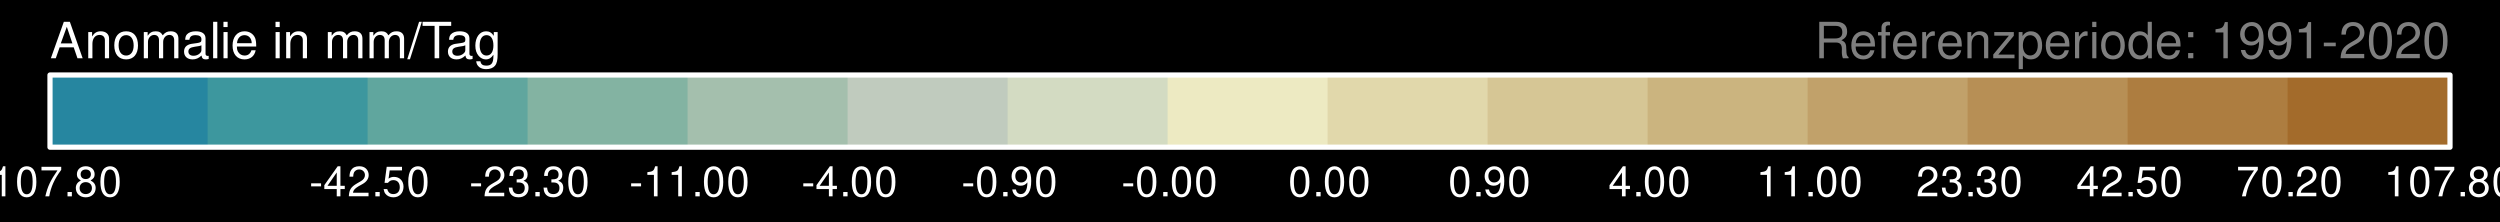 <?xml version="1.0" encoding="UTF-8"?>
<svg xmlns="http://www.w3.org/2000/svg" xmlns:xlink="http://www.w3.org/1999/xlink" width="720pt" height="64pt" viewBox="0 0 720 64" version="1.1">
<defs>
<g>
<symbol overflow="visible" id="glyph0-0">
<path style="stroke:none;" d=""/>
</symbol>
<symbol overflow="visible" id="glyph0-1">
<path style="stroke:none;" d="M 3.406 -3.75 L 0.547 -3.75 L 0.547 -2.875 L 3.406 -2.875 Z M 3.406 -3.75 "/>
</symbol>
<symbol overflow="visible" id="glyph0-2">
<path style="stroke:none;" d="M 3.109 -6.188 L 3.109 0 L 4.156 0 L 4.156 -8.672 L 3.469 -8.672 C 3.094 -7.344 2.859 -7.156 1.219 -6.953 L 1.219 -6.188 Z M 3.109 -6.188 "/>
</symbol>
<symbol overflow="visible" id="glyph0-3">
<path style="stroke:none;" d="M 3.297 -8.672 C 2.516 -8.672 1.781 -8.312 1.344 -7.734 C 0.797 -6.953 0.516 -5.812 0.516 -4.203 C 0.516 -1.266 1.469 0.281 3.297 0.281 C 5.094 0.281 6.078 -1.266 6.078 -4.125 C 6.078 -5.812 5.812 -6.938 5.25 -7.734 C 4.812 -8.328 4.109 -8.672 3.297 -8.672 Z M 3.297 -7.734 C 4.438 -7.734 5 -6.578 5 -4.219 C 5 -1.75 4.453 -0.594 3.281 -0.594 C 2.156 -0.594 1.594 -1.797 1.594 -4.188 C 1.594 -6.578 2.156 -7.734 3.297 -7.734 Z M 3.297 -7.734 "/>
</symbol>
<symbol overflow="visible" id="glyph0-4">
<path style="stroke:none;" d="M 6.234 -8.516 L 0.547 -8.516 L 0.547 -7.469 L 5.141 -7.469 C 3.125 -4.578 2.297 -2.797 1.656 0 L 2.781 0 C 3.25 -2.719 4.312 -5.062 6.234 -7.625 Z M 6.234 -8.516 "/>
</symbol>
<symbol overflow="visible" id="glyph0-5">
<path style="stroke:none;" d="M 2.297 -1.25 L 1.047 -1.25 L 1.047 0 L 2.297 0 Z M 2.297 -1.25 "/>
</symbol>
<symbol overflow="visible" id="glyph0-6">
<path style="stroke:none;" d="M 4.688 -4.578 C 5.578 -5.109 5.859 -5.547 5.859 -6.359 C 5.859 -7.734 4.812 -8.672 3.297 -8.672 C 1.797 -8.672 0.75 -7.734 0.75 -6.375 C 0.75 -5.547 1.016 -5.125 1.891 -4.578 C 0.922 -4.078 0.438 -3.375 0.438 -2.406 C 0.438 -0.828 1.609 0.281 3.297 0.281 C 4.984 0.281 6.156 -0.828 6.156 -2.406 C 6.156 -3.375 5.672 -4.078 4.688 -4.578 Z M 3.297 -7.734 C 4.203 -7.734 4.781 -7.203 4.781 -6.344 C 4.781 -5.516 4.188 -4.984 3.297 -4.984 C 2.406 -4.984 1.828 -5.516 1.828 -6.359 C 1.828 -7.203 2.406 -7.734 3.297 -7.734 Z M 3.297 -4.094 C 4.359 -4.094 5.078 -3.391 5.078 -2.391 C 5.078 -1.344 4.375 -0.656 3.281 -0.656 C 2.25 -0.656 1.531 -1.375 1.531 -2.375 C 1.531 -3.406 2.234 -4.094 3.297 -4.094 Z M 3.297 -4.094 "/>
</symbol>
<symbol overflow="visible" id="glyph0-7">
<path style="stroke:none;" d="M 3.922 -2.094 L 3.922 0 L 4.984 0 L 4.984 -2.094 L 6.234 -2.094 L 6.234 -3.047 L 4.984 -3.047 L 4.984 -8.672 L 4.203 -8.672 L 0.344 -3.219 L 0.344 -2.094 Z M 3.922 -3.047 L 1.266 -3.047 L 3.922 -6.875 Z M 3.922 -3.047 "/>
</symbol>
<symbol overflow="visible" id="glyph0-8">
<path style="stroke:none;" d="M 6.078 -1.047 L 1.594 -1.047 C 1.703 -1.766 2.094 -2.219 3.125 -2.859 L 4.328 -3.531 C 5.516 -4.188 6.125 -5.078 6.125 -6.141 C 6.125 -6.859 5.844 -7.531 5.344 -8 C 4.844 -8.453 4.219 -8.672 3.406 -8.672 C 2.328 -8.672 1.531 -8.297 1.062 -7.547 C 0.75 -7.094 0.625 -6.547 0.594 -5.672 L 1.656 -5.672 C 1.688 -6.266 1.766 -6.609 1.906 -6.906 C 2.188 -7.422 2.734 -7.75 3.375 -7.75 C 4.328 -7.75 5.047 -7.062 5.047 -6.125 C 5.047 -5.422 4.656 -4.828 3.906 -4.391 L 2.797 -3.75 C 1.016 -2.719 0.5 -1.906 0.406 -0.016 L 6.078 -0.016 Z M 6.078 -1.047 "/>
</symbol>
<symbol overflow="visible" id="glyph0-9">
<path style="stroke:none;" d="M 5.719 -8.516 L 1.312 -8.516 L 0.688 -3.875 L 1.656 -3.875 C 2.141 -4.469 2.562 -4.672 3.234 -4.672 C 4.375 -4.672 5.078 -3.891 5.078 -2.625 C 5.078 -1.406 4.375 -0.656 3.219 -0.656 C 2.297 -0.656 1.734 -1.125 1.469 -2.094 L 0.422 -2.094 C 0.562 -1.391 0.688 -1.062 0.938 -0.75 C 1.422 -0.094 2.281 0.281 3.234 0.281 C 4.953 0.281 6.156 -0.969 6.156 -2.766 C 6.156 -4.453 5.047 -5.609 3.406 -5.609 C 2.812 -5.609 2.328 -5.453 1.844 -5.094 L 2.172 -7.469 L 5.719 -7.469 Z M 5.719 -8.516 "/>
</symbol>
<symbol overflow="visible" id="glyph0-10">
<path style="stroke:none;" d="M 2.656 -4 L 3.234 -4 C 4.375 -4 4.984 -3.453 4.984 -2.406 C 4.984 -1.312 4.328 -0.656 3.234 -0.656 C 2.078 -0.656 1.516 -1.25 1.438 -2.516 L 0.391 -2.516 C 0.438 -1.828 0.547 -1.375 0.75 -0.984 C 1.203 -0.141 2.031 0.281 3.188 0.281 C 4.938 0.281 6.078 -0.781 6.078 -2.422 C 6.078 -3.531 5.656 -4.125 4.625 -4.484 C 5.422 -4.812 5.812 -5.406 5.812 -6.281 C 5.812 -7.781 4.844 -8.672 3.234 -8.672 C 1.516 -8.672 0.594 -7.719 0.562 -5.875 L 1.625 -5.875 C 1.625 -6.406 1.688 -6.703 1.812 -6.969 C 2.047 -7.469 2.578 -7.75 3.234 -7.75 C 4.172 -7.75 4.734 -7.188 4.734 -6.25 C 4.734 -5.641 4.531 -5.266 4.062 -5.062 C 3.766 -4.938 3.391 -4.891 2.656 -4.891 Z M 2.656 -4 "/>
</symbol>
<symbol overflow="visible" id="glyph0-11">
<path style="stroke:none;" d="M 0.641 -1.984 C 0.844 -0.562 1.75 0.281 3.047 0.281 C 4 0.281 4.844 -0.188 5.344 -0.953 C 5.875 -1.812 6.109 -2.875 6.109 -4.438 C 6.109 -5.906 5.891 -6.828 5.391 -7.594 C 4.922 -8.297 4.172 -8.672 3.234 -8.672 C 1.625 -8.672 0.453 -7.469 0.453 -5.781 C 0.453 -4.188 1.531 -3.062 3.078 -3.062 C 3.875 -3.062 4.469 -3.344 5.016 -4.016 C 5 -1.844 4.328 -0.656 3.125 -0.656 C 2.375 -0.656 1.859 -1.141 1.688 -1.984 Z M 3.234 -7.75 C 4.219 -7.75 4.953 -6.922 4.953 -5.812 C 4.953 -4.734 4.234 -4 3.188 -4 C 2.172 -4 1.531 -4.719 1.531 -5.875 C 1.531 -6.953 2.25 -7.75 3.234 -7.75 Z M 3.234 -7.75 "/>
</symbol>
<symbol overflow="visible" id="glyph1-0">
<path style="stroke:none;" d=""/>
</symbol>
<symbol overflow="visible" id="glyph1-1">
<path style="stroke:none;" d="M 6.828 -3.156 L 7.906 0 L 9.406 0 L 5.719 -10.5 L 3.984 -10.5 L 0.25 0 L 1.672 0 L 2.781 -3.156 Z M 6.453 -4.281 L 3.109 -4.281 L 4.844 -9.062 Z M 6.453 -4.281 "/>
</symbol>
<symbol overflow="visible" id="glyph1-2">
<path style="stroke:none;" d="M 1.016 -7.547 L 1.016 0 L 2.219 0 L 2.219 -4.156 C 2.219 -5.703 3.031 -6.719 4.266 -6.719 C 5.219 -6.719 5.812 -6.141 5.812 -5.234 L 5.812 0 L 7.016 0 L 7.016 -5.703 C 7.016 -6.953 6.078 -7.766 4.625 -7.766 C 3.5 -7.766 2.781 -7.328 2.125 -6.281 L 2.125 -7.547 Z M 1.016 -7.547 "/>
</symbol>
<symbol overflow="visible" id="glyph1-3">
<path style="stroke:none;" d="M 3.922 -7.766 C 1.781 -7.766 0.516 -6.25 0.516 -3.719 C 0.516 -1.172 1.781 0.328 3.938 0.328 C 6.062 0.328 7.344 -1.188 7.344 -3.656 C 7.344 -6.281 6.109 -7.766 3.922 -7.766 Z M 3.938 -6.656 C 5.281 -6.656 6.094 -5.547 6.094 -3.672 C 6.094 -1.891 5.266 -0.781 3.938 -0.781 C 2.594 -0.781 1.766 -1.891 1.766 -3.719 C 1.766 -5.547 2.594 -6.656 3.938 -6.656 Z M 3.938 -6.656 "/>
</symbol>
<symbol overflow="visible" id="glyph1-4">
<path style="stroke:none;" d="M 1.016 -7.547 L 1.016 0 L 2.219 0 L 2.219 -4.734 C 2.219 -5.828 3.016 -6.719 3.984 -6.719 C 4.891 -6.719 5.391 -6.172 5.391 -5.203 L 5.391 0 L 6.594 0 L 6.594 -4.734 C 6.594 -5.828 7.391 -6.719 8.375 -6.719 C 9.25 -6.719 9.766 -6.156 9.766 -5.203 L 9.766 0 L 10.984 0 L 10.984 -5.656 C 10.984 -7.016 10.203 -7.766 8.781 -7.766 C 7.781 -7.766 7.172 -7.469 6.469 -6.609 C 6.016 -7.422 5.422 -7.766 4.438 -7.766 C 3.422 -7.766 2.75 -7.391 2.125 -6.484 L 2.125 -7.547 Z M 1.016 -7.547 "/>
</symbol>
<symbol overflow="visible" id="glyph1-5">
<path style="stroke:none;" d="M 7.703 -0.703 C 7.578 -0.672 7.516 -0.672 7.453 -0.672 C 7.031 -0.672 6.797 -0.891 6.797 -1.266 L 6.797 -5.703 C 6.797 -7.047 5.812 -7.766 3.969 -7.766 C 2.859 -7.766 1.969 -7.453 1.453 -6.891 C 1.109 -6.5 0.969 -6.062 0.938 -5.312 L 2.141 -5.312 C 2.25 -6.234 2.797 -6.656 3.922 -6.656 C 5.016 -6.656 5.609 -6.25 5.609 -5.531 L 5.609 -5.219 C 5.594 -4.703 5.328 -4.516 4.344 -4.375 C 2.656 -4.156 2.391 -4.109 1.938 -3.922 C 1.047 -3.547 0.609 -2.875 0.609 -1.906 C 0.609 -0.531 1.562 0.328 3.078 0.328 C 4.031 0.328 4.797 0 5.641 -0.781 C 5.734 0 6.109 0.328 6.891 0.328 C 7.141 0.328 7.297 0.297 7.703 0.203 Z M 5.609 -2.375 C 5.609 -1.969 5.484 -1.734 5.125 -1.391 C 4.641 -0.953 4.047 -0.719 3.344 -0.719 C 2.406 -0.719 1.859 -1.172 1.859 -1.938 C 1.859 -2.719 2.375 -3.125 3.672 -3.312 C 4.953 -3.484 5.203 -3.547 5.609 -3.734 Z M 5.609 -2.375 "/>
</symbol>
<symbol overflow="visible" id="glyph1-6">
<path style="stroke:none;" d="M 2.188 -10.5 L 0.984 -10.5 L 0.984 0 L 2.188 0 Z M 2.188 -10.5 "/>
</symbol>
<symbol overflow="visible" id="glyph1-7">
<path style="stroke:none;" d="M 2.156 -7.547 L 0.969 -7.547 L 0.969 0 L 2.156 0 Z M 2.156 -10.5 L 0.953 -10.5 L 0.953 -8.984 L 2.156 -8.984 Z M 2.156 -10.5 "/>
</symbol>
<symbol overflow="visible" id="glyph1-8">
<path style="stroke:none;" d="M 7.391 -3.375 C 7.391 -4.531 7.297 -5.219 7.094 -5.781 C 6.594 -7.016 5.453 -7.766 4.031 -7.766 C 1.938 -7.766 0.578 -6.172 0.578 -3.672 C 0.578 -1.188 1.875 0.328 4 0.328 C 5.734 0.328 6.922 -0.641 7.234 -2.297 L 6.016 -2.297 C 5.688 -1.297 5.016 -0.781 4.047 -0.781 C 3.281 -0.781 2.641 -1.125 2.234 -1.75 C 1.938 -2.188 1.844 -2.625 1.828 -3.375 Z M 1.859 -4.344 C 1.953 -5.75 2.812 -6.656 4.016 -6.656 C 5.25 -6.656 6.094 -5.703 6.094 -4.344 Z M 1.859 -4.344 "/>
</symbol>
<symbol overflow="visible" id="glyph1-9">
<path style="stroke:none;" d=""/>
</symbol>
<symbol overflow="visible" id="glyph1-10">
<path style="stroke:none;" d="M 3.297 -10.5 L -0.109 0.281 L 0.672 0.281 L 4.094 -10.5 Z M 3.297 -10.5 "/>
</symbol>
<symbol overflow="visible" id="glyph1-11">
<path style="stroke:none;" d="M 5.094 -9.328 L 8.547 -9.328 L 8.547 -10.5 L 0.297 -10.5 L 0.297 -9.328 L 3.766 -9.328 L 3.766 0 L 5.094 0 Z M 5.094 -9.328 "/>
</symbol>
<symbol overflow="visible" id="glyph1-12">
<path style="stroke:none;" d="M 5.812 -7.547 L 5.812 -6.453 C 5.219 -7.359 4.547 -7.766 3.594 -7.766 C 1.766 -7.766 0.5 -6.062 0.5 -3.641 C 0.5 -2.375 0.812 -1.453 1.453 -0.688 C 2.016 -0.031 2.734 0.328 3.516 0.328 C 4.422 0.328 5.078 -0.078 5.703 -1.016 L 5.703 -0.641 C 5.703 1.391 5.141 2.125 3.641 2.125 C 2.625 2.125 2.094 1.734 1.969 0.859 L 0.75 0.859 C 0.859 2.266 1.969 3.141 3.609 3.141 C 4.719 3.141 5.641 2.781 6.141 2.172 C 6.719 1.469 6.922 0.531 6.922 -1.234 L 6.922 -7.547 Z M 3.719 -6.656 C 4.984 -6.656 5.703 -5.594 5.703 -3.672 C 5.703 -1.844 4.969 -0.781 3.719 -0.781 C 2.484 -0.781 1.75 -1.859 1.75 -3.719 C 1.75 -5.562 2.484 -6.656 3.719 -6.656 Z M 3.719 -6.656 "/>
</symbol>
<symbol overflow="visible" id="glyph1-13">
<path style="stroke:none;" d="M 2.672 -4.531 L 6.141 -4.531 C 7.328 -4.531 7.859 -3.953 7.859 -2.656 L 7.844 -1.719 C 7.844 -1.062 7.969 -0.438 8.156 0 L 9.781 0 L 9.781 -0.328 C 9.281 -0.672 9.172 -1.047 9.141 -2.453 C 9.141 -4.172 8.859 -4.703 7.719 -5.188 C 8.906 -5.781 9.375 -6.484 9.375 -7.688 C 9.375 -9.516 8.25 -10.5 6.188 -10.5 L 1.344 -10.5 L 1.344 0 L 2.672 0 Z M 2.672 -5.703 L 2.672 -9.328 L 5.922 -9.328 C 6.672 -9.328 7.109 -9.203 7.438 -8.922 C 7.797 -8.609 7.984 -8.141 7.984 -7.516 C 7.984 -6.266 7.344 -5.703 5.922 -5.703 Z M 2.672 -5.703 "/>
</symbol>
<symbol overflow="visible" id="glyph1-14">
<path style="stroke:none;" d="M 3.719 -7.547 L 2.469 -7.547 L 2.469 -8.734 C 2.469 -9.234 2.734 -9.5 3.297 -9.5 C 3.406 -9.5 3.438 -9.5 3.719 -9.484 L 3.719 -10.469 C 3.438 -10.531 3.281 -10.547 3.047 -10.547 C 1.938 -10.547 1.266 -9.906 1.266 -8.828 L 1.266 -7.547 L 0.266 -7.547 L 0.266 -6.562 L 1.266 -6.562 L 1.266 0 L 2.469 0 L 2.469 -6.562 L 3.719 -6.562 Z M 3.719 -7.547 "/>
</symbol>
<symbol overflow="visible" id="glyph1-15">
<path style="stroke:none;" d="M 1 -7.547 L 1 0 L 2.203 0 L 2.203 -3.922 C 2.219 -5.734 2.969 -6.547 4.625 -6.5 L 4.625 -7.719 C 4.422 -7.75 4.312 -7.766 4.156 -7.766 C 3.391 -7.766 2.797 -7.297 2.109 -6.188 L 2.109 -7.547 Z M 1 -7.547 "/>
</symbol>
<symbol overflow="visible" id="glyph1-16">
<path style="stroke:none;" d="M 6.375 -7.547 L 0.75 -7.547 L 0.75 -6.5 L 4.953 -6.5 L 0.453 -1.078 L 0.453 0 L 6.578 0 L 6.578 -1.047 L 1.906 -1.047 L 6.375 -6.484 Z M 6.375 -7.547 "/>
</symbol>
<symbol overflow="visible" id="glyph1-17">
<path style="stroke:none;" d="M 0.781 3.141 L 1.984 3.141 L 1.984 -0.797 C 2.625 -0.016 3.328 0.328 4.312 0.328 C 6.266 0.328 7.531 -1.234 7.531 -3.641 C 7.531 -6.188 6.297 -7.766 4.297 -7.766 C 3.266 -7.766 2.453 -7.297 1.891 -6.406 L 1.891 -7.547 L 0.781 -7.547 Z M 4.094 -6.641 C 5.422 -6.641 6.281 -5.469 6.281 -3.672 C 6.281 -1.953 5.406 -0.797 4.094 -0.797 C 2.812 -0.797 1.984 -1.938 1.984 -3.719 C 1.984 -5.484 2.812 -6.641 4.094 -6.641 Z M 4.094 -6.641 "/>
</symbol>
<symbol overflow="visible" id="glyph1-18">
<path style="stroke:none;" d="M 7.125 -10.5 L 5.938 -10.5 L 5.938 -6.594 C 5.438 -7.359 4.625 -7.766 3.609 -7.766 C 1.656 -7.766 0.375 -6.188 0.375 -3.781 C 0.375 -1.234 1.609 0.328 3.656 0.328 C 4.703 0.328 5.422 -0.062 6.062 -1 L 6.062 0 L 7.125 0 Z M 3.812 -6.641 C 5.109 -6.641 5.938 -5.5 5.938 -3.688 C 5.938 -1.938 5.094 -0.797 3.828 -0.797 C 2.5 -0.797 1.625 -1.953 1.625 -3.719 C 1.625 -5.469 2.5 -6.641 3.812 -6.641 Z M 3.812 -6.641 "/>
</symbol>
<symbol overflow="visible" id="glyph1-19">
<path style="stroke:none;" d="M 3.078 -1.5 L 1.578 -1.5 L 1.578 0 L 3.078 0 Z M 3.078 -7.547 L 1.578 -7.547 L 1.578 -6.047 L 3.078 -6.047 Z M 3.078 -7.547 "/>
</symbol>
<symbol overflow="visible" id="glyph1-20">
<path style="stroke:none;" d="M 3.734 -7.422 L 3.734 0 L 5 0 L 5 -10.422 L 4.156 -10.422 C 3.719 -8.812 3.422 -8.594 1.469 -8.344 L 1.469 -7.422 Z M 3.734 -7.422 "/>
</symbol>
<symbol overflow="visible" id="glyph1-21">
<path style="stroke:none;" d="M 0.766 -2.375 C 1.016 -0.672 2.109 0.328 3.656 0.328 C 4.797 0.328 5.812 -0.219 6.406 -1.156 C 7.047 -2.172 7.328 -3.438 7.328 -5.328 C 7.328 -7.094 7.078 -8.203 6.469 -9.125 C 5.906 -9.969 5.016 -10.422 3.891 -10.422 C 1.938 -10.422 0.547 -8.953 0.547 -6.938 C 0.547 -5.031 1.844 -3.672 3.688 -3.672 C 4.656 -3.672 5.375 -4.016 6.016 -4.812 C 6 -2.219 5.203 -0.797 3.75 -0.797 C 2.859 -0.797 2.234 -1.375 2.031 -2.375 Z M 3.875 -9.312 C 5.062 -9.312 5.953 -8.312 5.953 -6.969 C 5.953 -5.688 5.078 -4.797 3.828 -4.797 C 2.609 -4.797 1.844 -5.656 1.844 -7.047 C 1.844 -8.359 2.688 -9.312 3.875 -9.312 Z M 3.875 -9.312 "/>
</symbol>
<symbol overflow="visible" id="glyph1-22">
<path style="stroke:none;" d="M 4.094 -4.5 L 0.656 -4.5 L 0.656 -3.453 L 4.094 -3.453 Z M 4.094 -4.5 "/>
</symbol>
<symbol overflow="visible" id="glyph1-23">
<path style="stroke:none;" d="M 7.297 -1.25 L 1.922 -1.25 C 2.047 -2.125 2.5 -2.672 3.766 -3.422 L 5.203 -4.234 C 6.625 -5.031 7.359 -6.094 7.359 -7.375 C 7.359 -8.234 7.016 -9.047 6.406 -9.609 C 5.812 -10.156 5.062 -10.422 4.094 -10.422 C 2.797 -10.422 1.828 -9.953 1.266 -9.062 C 0.906 -8.516 0.75 -7.859 0.719 -6.812 L 1.984 -6.812 C 2.031 -7.516 2.125 -7.938 2.297 -8.281 C 2.625 -8.922 3.281 -9.312 4.047 -9.312 C 5.203 -9.312 6.062 -8.469 6.062 -7.344 C 6.062 -6.516 5.594 -5.797 4.688 -5.266 L 3.359 -4.5 C 1.219 -3.266 0.609 -2.297 0.484 -0.016 L 7.297 -0.016 Z M 7.297 -1.25 "/>
</symbol>
<symbol overflow="visible" id="glyph1-24">
<path style="stroke:none;" d="M 3.969 -10.422 C 3.016 -10.422 2.141 -9.984 1.609 -9.281 C 0.953 -8.359 0.625 -6.969 0.625 -5.047 C 0.625 -1.531 1.766 0.328 3.969 0.328 C 6.125 0.328 7.297 -1.531 7.297 -4.953 C 7.297 -6.969 6.984 -8.328 6.312 -9.281 C 5.781 -10 4.922 -10.422 3.969 -10.422 Z M 3.969 -9.297 C 5.328 -9.297 6 -7.891 6 -5.078 C 6 -2.109 5.344 -0.719 3.938 -0.719 C 2.594 -0.719 1.922 -2.156 1.922 -5.031 C 1.922 -7.891 2.594 -9.297 3.969 -9.297 Z M 3.969 -9.297 "/>
</symbol>
</g>
<clipPath id="clip1">
  <path d="M 14.398 21.602 L 705.598 21.602 L 705.598 42.402 L 14.398 42.402 Z M 14.398 21.602 "/>
</clipPath>
<clipPath id="clip2">
  <path d="M 14.398 21.602 L 62 21.602 L 62 42.402 L 14.398 42.402 Z M 14.398 21.602 "/>
</clipPath>
<clipPath id="clip3">
  <path d="M 59 21.602 L 108 21.602 L 108 42.402 L 59 42.402 Z M 59 21.602 "/>
</clipPath>
<clipPath id="clip4">
  <path d="M 105 21.602 L 154 21.602 L 154 42.402 L 105 42.402 Z M 105 21.602 "/>
</clipPath>
<clipPath id="clip5">
  <path d="M 151 21.602 L 200 21.602 L 200 42.402 L 151 42.402 Z M 151 21.602 "/>
</clipPath>
<clipPath id="clip6">
  <path d="M 198 21.602 L 246 21.602 L 246 42.402 L 198 42.402 Z M 198 21.602 "/>
</clipPath>
<clipPath id="clip7">
  <path d="M 244 21.602 L 292 21.602 L 292 42.402 L 244 42.402 Z M 244 21.602 "/>
</clipPath>
<clipPath id="clip8">
  <path d="M 290 21.602 L 338 21.602 L 338 42.402 L 290 42.402 Z M 290 21.602 "/>
</clipPath>
<clipPath id="clip9">
  <path d="M 336 21.602 L 384 21.602 L 384 42.402 L 336 42.402 Z M 336 21.602 "/>
</clipPath>
<clipPath id="clip10">
  <path d="M 382 21.602 L 430 21.602 L 430 42.402 L 382 42.402 Z M 382 21.602 "/>
</clipPath>
<clipPath id="clip11">
  <path d="M 428 21.602 L 476 21.602 L 476 42.402 L 428 42.402 Z M 428 21.602 "/>
</clipPath>
<clipPath id="clip12">
  <path d="M 474 21.602 L 522 21.602 L 522 42.402 L 474 42.402 Z M 474 21.602 "/>
</clipPath>
<clipPath id="clip13">
  <path d="M 520 21.602 L 569 21.602 L 569 42.402 L 520 42.402 Z M 520 21.602 "/>
</clipPath>
<clipPath id="clip14">
  <path d="M 566 21.602 L 615 21.602 L 615 42.402 L 566 42.402 Z M 566 21.602 "/>
</clipPath>
<clipPath id="clip15">
  <path d="M 612 21.602 L 661 21.602 L 661 42.402 L 612 42.402 Z M 612 21.602 "/>
</clipPath>
<clipPath id="clip16">
  <path d="M 658 21.602 L 705.598 21.602 L 705.598 42.402 L 658 42.402 Z M 658 21.602 "/>
</clipPath>
</defs>
<g id="surface6">
<rect x="0" y="0" width="720" height="64" style="fill:rgb(0%,0%,0%);fill-opacity:1;stroke:none;"/>
<g clip-path="url(#clip1)" clip-rule="nonzero">
<path style="fill:none;stroke-width:0.75;stroke-linecap:round;stroke-linejoin:round;stroke:rgb(0%,0%,0%);stroke-opacity:1;stroke-miterlimit:10;" d="M 14.398 42.398 L 705.602 21.602 "/>
</g>
<g clip-path="url(#clip2)" clip-rule="nonzero">
<path style=" stroke:none;fill-rule:nonzero;fill:rgb(14.902%,52.549%,62.745%);fill-opacity:1;" d="M 13.707 42.398 L 61.168 42.398 L 61.168 21.598 L 13.707 21.598 Z M 13.707 42.398 "/>
</g>
<g clip-path="url(#clip3)" clip-rule="nonzero">
<path style=" stroke:none;fill-rule:nonzero;fill:rgb(23.922%,59.216%,61.961%);fill-opacity:1;" d="M 59.789 42.398 L 107.25 42.398 L 107.25 21.598 L 59.789 21.598 Z M 59.789 42.398 "/>
</g>
<g clip-path="url(#clip4)" clip-rule="nonzero">
<path style=" stroke:none;fill-rule:nonzero;fill:rgb(37.647%,65.098%,61.961%);fill-opacity:1;" d="M 105.867 42.398 L 153.328 42.398 L 153.328 21.598 L 105.867 21.598 Z M 105.867 42.398 "/>
</g>
<g clip-path="url(#clip5)" clip-rule="nonzero">
<path style=" stroke:none;fill-rule:nonzero;fill:rgb(51.373%,70.196%,63.529%);fill-opacity:1;" d="M 151.949 42.398 L 199.41 42.398 L 199.41 21.598 L 151.949 21.598 Z M 151.949 42.398 "/>
</g>
<g clip-path="url(#clip6)" clip-rule="nonzero">
<path style=" stroke:none;fill-rule:nonzero;fill:rgb(64.314%,74.902%,67.843%);fill-opacity:1;" d="M 198.027 42.398 L 245.488 42.398 L 245.488 21.598 L 198.027 21.598 Z M 198.027 42.398 "/>
</g>
<g clip-path="url(#clip7)" clip-rule="nonzero">
<path style=" stroke:none;fill-rule:nonzero;fill:rgb(75.294%,79.608%,74.51%);fill-opacity:1;" d="M 244.109 42.398 L 291.57 42.398 L 291.57 21.598 L 244.109 21.598 Z M 244.109 42.398 "/>
</g>
<g clip-path="url(#clip8)" clip-rule="nonzero">
<path style=" stroke:none;fill-rule:nonzero;fill:rgb(82.745%,85.882%,76.078%);fill-opacity:1;" d="M 290.188 42.398 L 337.648 42.398 L 337.648 21.598 L 290.188 21.598 Z M 290.188 42.398 "/>
</g>
<g clip-path="url(#clip9)" clip-rule="nonzero">
<path style=" stroke:none;fill-rule:nonzero;fill:rgb(92.941%,91.765%,76.078%);fill-opacity:1;" d="M 336.27 42.398 L 383.73 42.398 L 383.73 21.598 L 336.27 21.598 Z M 336.27 42.398 "/>
</g>
<g clip-path="url(#clip10)" clip-rule="nonzero">
<path style=" stroke:none;fill-rule:nonzero;fill:rgb(88.235%,84.706%,67.059%);fill-opacity:1;" d="M 382.348 42.398 L 429.809 42.398 L 429.809 21.598 L 382.348 21.598 Z M 382.348 42.398 "/>
</g>
<g clip-path="url(#clip11)" clip-rule="nonzero">
<path style=" stroke:none;fill-rule:nonzero;fill:rgb(83.922%,77.647%,58.431%);fill-opacity:1;" d="M 428.43 42.398 L 475.891 42.398 L 475.891 21.598 L 428.43 21.598 Z M 428.43 42.398 "/>
</g>
<g clip-path="url(#clip12)" clip-rule="nonzero">
<path style=" stroke:none;fill-rule:nonzero;fill:rgb(79.608%,70.588%,49.804%);fill-opacity:1;" d="M 474.508 42.398 L 521.969 42.398 L 521.969 21.598 L 474.508 21.598 Z M 474.508 42.398 "/>
</g>
<g clip-path="url(#clip13)" clip-rule="nonzero">
<path style=" stroke:none;fill-rule:nonzero;fill:rgb(75.686%,63.137%,41.569%);fill-opacity:1;" d="M 520.59 42.398 L 568.051 42.398 L 568.051 21.598 L 520.59 21.598 Z M 520.59 42.398 "/>
</g>
<g clip-path="url(#clip14)" clip-rule="nonzero">
<path style=" stroke:none;fill-rule:nonzero;fill:rgb(71.765%,56.078%,33.333%);fill-opacity:1;" d="M 566.668 42.398 L 614.129 42.398 L 614.129 21.598 L 566.668 21.598 Z M 566.668 42.398 "/>
</g>
<g clip-path="url(#clip15)" clip-rule="nonzero">
<path style=" stroke:none;fill-rule:nonzero;fill:rgb(67.843%,49.02%,25.098%);fill-opacity:1;" d="M 612.75 42.398 L 660.211 42.398 L 660.211 21.598 L 612.75 21.598 Z M 612.75 42.398 "/>
</g>
<g clip-path="url(#clip16)" clip-rule="nonzero">
<path style=" stroke:none;fill-rule:nonzero;fill:rgb(63.922%,41.961%,16.863%);fill-opacity:1;" d="M 658.828 42.398 L 706.289 42.398 L 706.289 21.598 L 658.828 21.598 Z M 658.828 42.398 "/>
</g>
<g style="fill:rgb(100%,100%,100%);fill-opacity:1;">
  <use xlink:href="#glyph0-1" x="-6.602" y="56.549"/>
  <use xlink:href="#glyph0-2" x="-2.602" y="56.549"/>
  <use xlink:href="#glyph0-3" x="4.398" y="56.549"/>
  <use xlink:href="#glyph0-4" x="11.398" y="56.549"/>
  <use xlink:href="#glyph0-5" x="18.398" y="56.549"/>
  <use xlink:href="#glyph0-6" x="21.398" y="56.549"/>
  <use xlink:href="#glyph0-3" x="28.398" y="56.549"/>
</g>
<g style="fill:rgb(100%,100%,100%);fill-opacity:1;">
  <use xlink:href="#glyph0-1" x="89.059" y="56.549"/>
  <use xlink:href="#glyph0-7" x="93.059" y="56.549"/>
  <use xlink:href="#glyph0-8" x="100.059" y="56.549"/>
  <use xlink:href="#glyph0-5" x="107.059" y="56.549"/>
  <use xlink:href="#glyph0-9" x="110.059" y="56.549"/>
  <use xlink:href="#glyph0-3" x="117.059" y="56.549"/>
</g>
<g style="fill:rgb(100%,100%,100%);fill-opacity:1;">
  <use xlink:href="#glyph0-1" x="135.141" y="56.549"/>
  <use xlink:href="#glyph0-8" x="139.141" y="56.549"/>
  <use xlink:href="#glyph0-10" x="146.141" y="56.549"/>
  <use xlink:href="#glyph0-5" x="153.141" y="56.549"/>
  <use xlink:href="#glyph0-10" x="156.141" y="56.549"/>
  <use xlink:href="#glyph0-3" x="163.141" y="56.549"/>
</g>
<g style="fill:rgb(100%,100%,100%);fill-opacity:1;">
  <use xlink:href="#glyph0-1" x="181.219" y="56.549"/>
  <use xlink:href="#glyph0-2" x="185.219" y="56.549"/>
  <use xlink:href="#glyph0-2" x="192.219" y="56.549"/>
  <use xlink:href="#glyph0-5" x="199.219" y="56.549"/>
  <use xlink:href="#glyph0-3" x="202.219" y="56.549"/>
  <use xlink:href="#glyph0-3" x="209.219" y="56.549"/>
</g>
<g style="fill:rgb(100%,100%,100%);fill-opacity:1;">
  <use xlink:href="#glyph0-1" x="230.801" y="56.549"/>
  <use xlink:href="#glyph0-7" x="234.801" y="56.549"/>
  <use xlink:href="#glyph0-5" x="241.801" y="56.549"/>
  <use xlink:href="#glyph0-3" x="244.801" y="56.549"/>
  <use xlink:href="#glyph0-3" x="251.801" y="56.549"/>
</g>
<g style="fill:rgb(100%,100%,100%);fill-opacity:1;">
  <use xlink:href="#glyph0-1" x="276.879" y="56.549"/>
  <use xlink:href="#glyph0-3" x="280.879" y="56.549"/>
  <use xlink:href="#glyph0-5" x="287.879" y="56.549"/>
  <use xlink:href="#glyph0-11" x="290.879" y="56.549"/>
  <use xlink:href="#glyph0-3" x="297.879" y="56.549"/>
</g>
<g style="fill:rgb(100%,100%,100%);fill-opacity:1;">
  <use xlink:href="#glyph0-1" x="322.961" y="56.549"/>
  <use xlink:href="#glyph0-3" x="326.961" y="56.549"/>
  <use xlink:href="#glyph0-5" x="333.961" y="56.549"/>
  <use xlink:href="#glyph0-3" x="336.961" y="56.549"/>
  <use xlink:href="#glyph0-3" x="343.961" y="56.549"/>
</g>
<g style="fill:rgb(100%,100%,100%);fill-opacity:1;">
  <use xlink:href="#glyph0-3" x="371.039" y="56.549"/>
  <use xlink:href="#glyph0-5" x="378.039" y="56.549"/>
  <use xlink:href="#glyph0-3" x="381.039" y="56.549"/>
  <use xlink:href="#glyph0-3" x="388.039" y="56.549"/>
</g>
<g style="fill:rgb(100%,100%,100%);fill-opacity:1;">
  <use xlink:href="#glyph0-3" x="417.121" y="56.549"/>
  <use xlink:href="#glyph0-5" x="424.121" y="56.549"/>
  <use xlink:href="#glyph0-11" x="427.121" y="56.549"/>
  <use xlink:href="#glyph0-3" x="434.121" y="56.549"/>
</g>
<g style="fill:rgb(100%,100%,100%);fill-opacity:1;">
  <use xlink:href="#glyph0-7" x="463.199" y="56.549"/>
  <use xlink:href="#glyph0-5" x="470.199" y="56.549"/>
  <use xlink:href="#glyph0-3" x="473.199" y="56.549"/>
  <use xlink:href="#glyph0-3" x="480.199" y="56.549"/>
</g>
<g style="fill:rgb(100%,100%,100%);fill-opacity:1;">
  <use xlink:href="#glyph0-2" x="505.781" y="56.549"/>
  <use xlink:href="#glyph0-2" x="512.781" y="56.549"/>
  <use xlink:href="#glyph0-5" x="519.781" y="56.549"/>
  <use xlink:href="#glyph0-3" x="522.781" y="56.549"/>
  <use xlink:href="#glyph0-3" x="529.781" y="56.549"/>
</g>
<g style="fill:rgb(100%,100%,100%);fill-opacity:1;">
  <use xlink:href="#glyph0-8" x="551.859" y="56.549"/>
  <use xlink:href="#glyph0-10" x="558.859" y="56.549"/>
  <use xlink:href="#glyph0-5" x="565.859" y="56.549"/>
  <use xlink:href="#glyph0-10" x="568.859" y="56.549"/>
  <use xlink:href="#glyph0-3" x="575.859" y="56.549"/>
</g>
<g style="fill:rgb(100%,100%,100%);fill-opacity:1;">
  <use xlink:href="#glyph0-7" x="597.941" y="56.549"/>
  <use xlink:href="#glyph0-8" x="604.941" y="56.549"/>
  <use xlink:href="#glyph0-5" x="611.941" y="56.549"/>
  <use xlink:href="#glyph0-9" x="614.941" y="56.549"/>
  <use xlink:href="#glyph0-3" x="621.941" y="56.549"/>
</g>
<g style="fill:rgb(100%,100%,100%);fill-opacity:1;">
  <use xlink:href="#glyph0-4" x="644.02" y="56.549"/>
  <use xlink:href="#glyph0-3" x="651.02" y="56.549"/>
  <use xlink:href="#glyph0-5" x="658.02" y="56.549"/>
  <use xlink:href="#glyph0-8" x="661.02" y="56.549"/>
  <use xlink:href="#glyph0-3" x="668.02" y="56.549"/>
</g>
<g style="fill:rgb(100%,100%,100%);fill-opacity:1;">
  <use xlink:href="#glyph0-2" x="686.602" y="56.549"/>
  <use xlink:href="#glyph0-3" x="693.602" y="56.549"/>
  <use xlink:href="#glyph0-4" x="700.602" y="56.549"/>
  <use xlink:href="#glyph0-5" x="707.602" y="56.549"/>
  <use xlink:href="#glyph0-6" x="710.602" y="56.549"/>
  <use xlink:href="#glyph0-3" x="717.602" y="56.549"/>
</g>
<path style="fill:none;stroke-width:1.5;stroke-linecap:round;stroke-linejoin:round;stroke:rgb(100%,100%,100%);stroke-opacity:1;stroke-miterlimit:10;" d="M 14.398 42.398 L 705.602 42.398 L 705.602 21.602 L 14.398 21.602 Z M 14.398 42.398 "/>
<g style="fill:rgb(100%,100%,100%);fill-opacity:1;">
  <use xlink:href="#glyph1-1" x="14.398" y="16.778"/>
  <use xlink:href="#glyph1-2" x="24.398" y="16.778"/>
  <use xlink:href="#glyph1-3" x="32.398" y="16.778"/>
  <use xlink:href="#glyph1-4" x="40.398" y="16.778"/>
  <use xlink:href="#glyph1-5" x="52.398" y="16.778"/>
  <use xlink:href="#glyph1-6" x="60.398" y="16.778"/>
  <use xlink:href="#glyph1-7" x="63.398" y="16.778"/>
  <use xlink:href="#glyph1-8" x="66.398" y="16.778"/>
  <use xlink:href="#glyph1-9" x="74.398" y="16.778"/>
  <use xlink:href="#glyph1-7" x="78.398" y="16.778"/>
  <use xlink:href="#glyph1-2" x="81.398" y="16.778"/>
  <use xlink:href="#glyph1-9" x="89.398" y="16.778"/>
  <use xlink:href="#glyph1-4" x="93.398" y="16.778"/>
  <use xlink:href="#glyph1-4" x="105.398" y="16.778"/>
  <use xlink:href="#glyph1-10" x="117.398" y="16.778"/>
  <use xlink:href="#glyph1-11" x="121.398" y="16.778"/>
  <use xlink:href="#glyph1-5" x="128.398" y="16.778"/>
  <use xlink:href="#glyph1-12" x="136.398" y="16.778"/>
</g>
<g style="fill:rgb(49.804%,49.804%,49.804%);fill-opacity:1;">
  <use xlink:href="#glyph1-13" x="522.602" y="16.778"/>
  <use xlink:href="#glyph1-8" x="532.602" y="16.778"/>
  <use xlink:href="#glyph1-14" x="540.602" y="16.778"/>
  <use xlink:href="#glyph1-8" x="544.602" y="16.778"/>
  <use xlink:href="#glyph1-15" x="552.602" y="16.778"/>
  <use xlink:href="#glyph1-8" x="557.602" y="16.778"/>
  <use xlink:href="#glyph1-2" x="565.602" y="16.778"/>
  <use xlink:href="#glyph1-16" x="573.602" y="16.778"/>
  <use xlink:href="#glyph1-17" x="580.602" y="16.778"/>
  <use xlink:href="#glyph1-8" x="588.602" y="16.778"/>
  <use xlink:href="#glyph1-15" x="596.602" y="16.778"/>
  <use xlink:href="#glyph1-7" x="601.602" y="16.778"/>
  <use xlink:href="#glyph1-3" x="604.602" y="16.778"/>
  <use xlink:href="#glyph1-18" x="612.602" y="16.778"/>
  <use xlink:href="#glyph1-8" x="620.602" y="16.778"/>
  <use xlink:href="#glyph1-19" x="628.602" y="16.778"/>
  <use xlink:href="#glyph1-9" x="632.602" y="16.778"/>
  <use xlink:href="#glyph1-20" x="636.602" y="16.778"/>
  <use xlink:href="#glyph1-21" x="644.602" y="16.778"/>
  <use xlink:href="#glyph1-21" x="652.602" y="16.778"/>
  <use xlink:href="#glyph1-20" x="660.602" y="16.778"/>
  <use xlink:href="#glyph1-22" x="668.602" y="16.778"/>
  <use xlink:href="#glyph1-23" x="673.602" y="16.778"/>
  <use xlink:href="#glyph1-24" x="681.602" y="16.778"/>
  <use xlink:href="#glyph1-23" x="689.602" y="16.778"/>
  <use xlink:href="#glyph1-24" x="697.602" y="16.778"/>
</g>
</g>
</svg>
